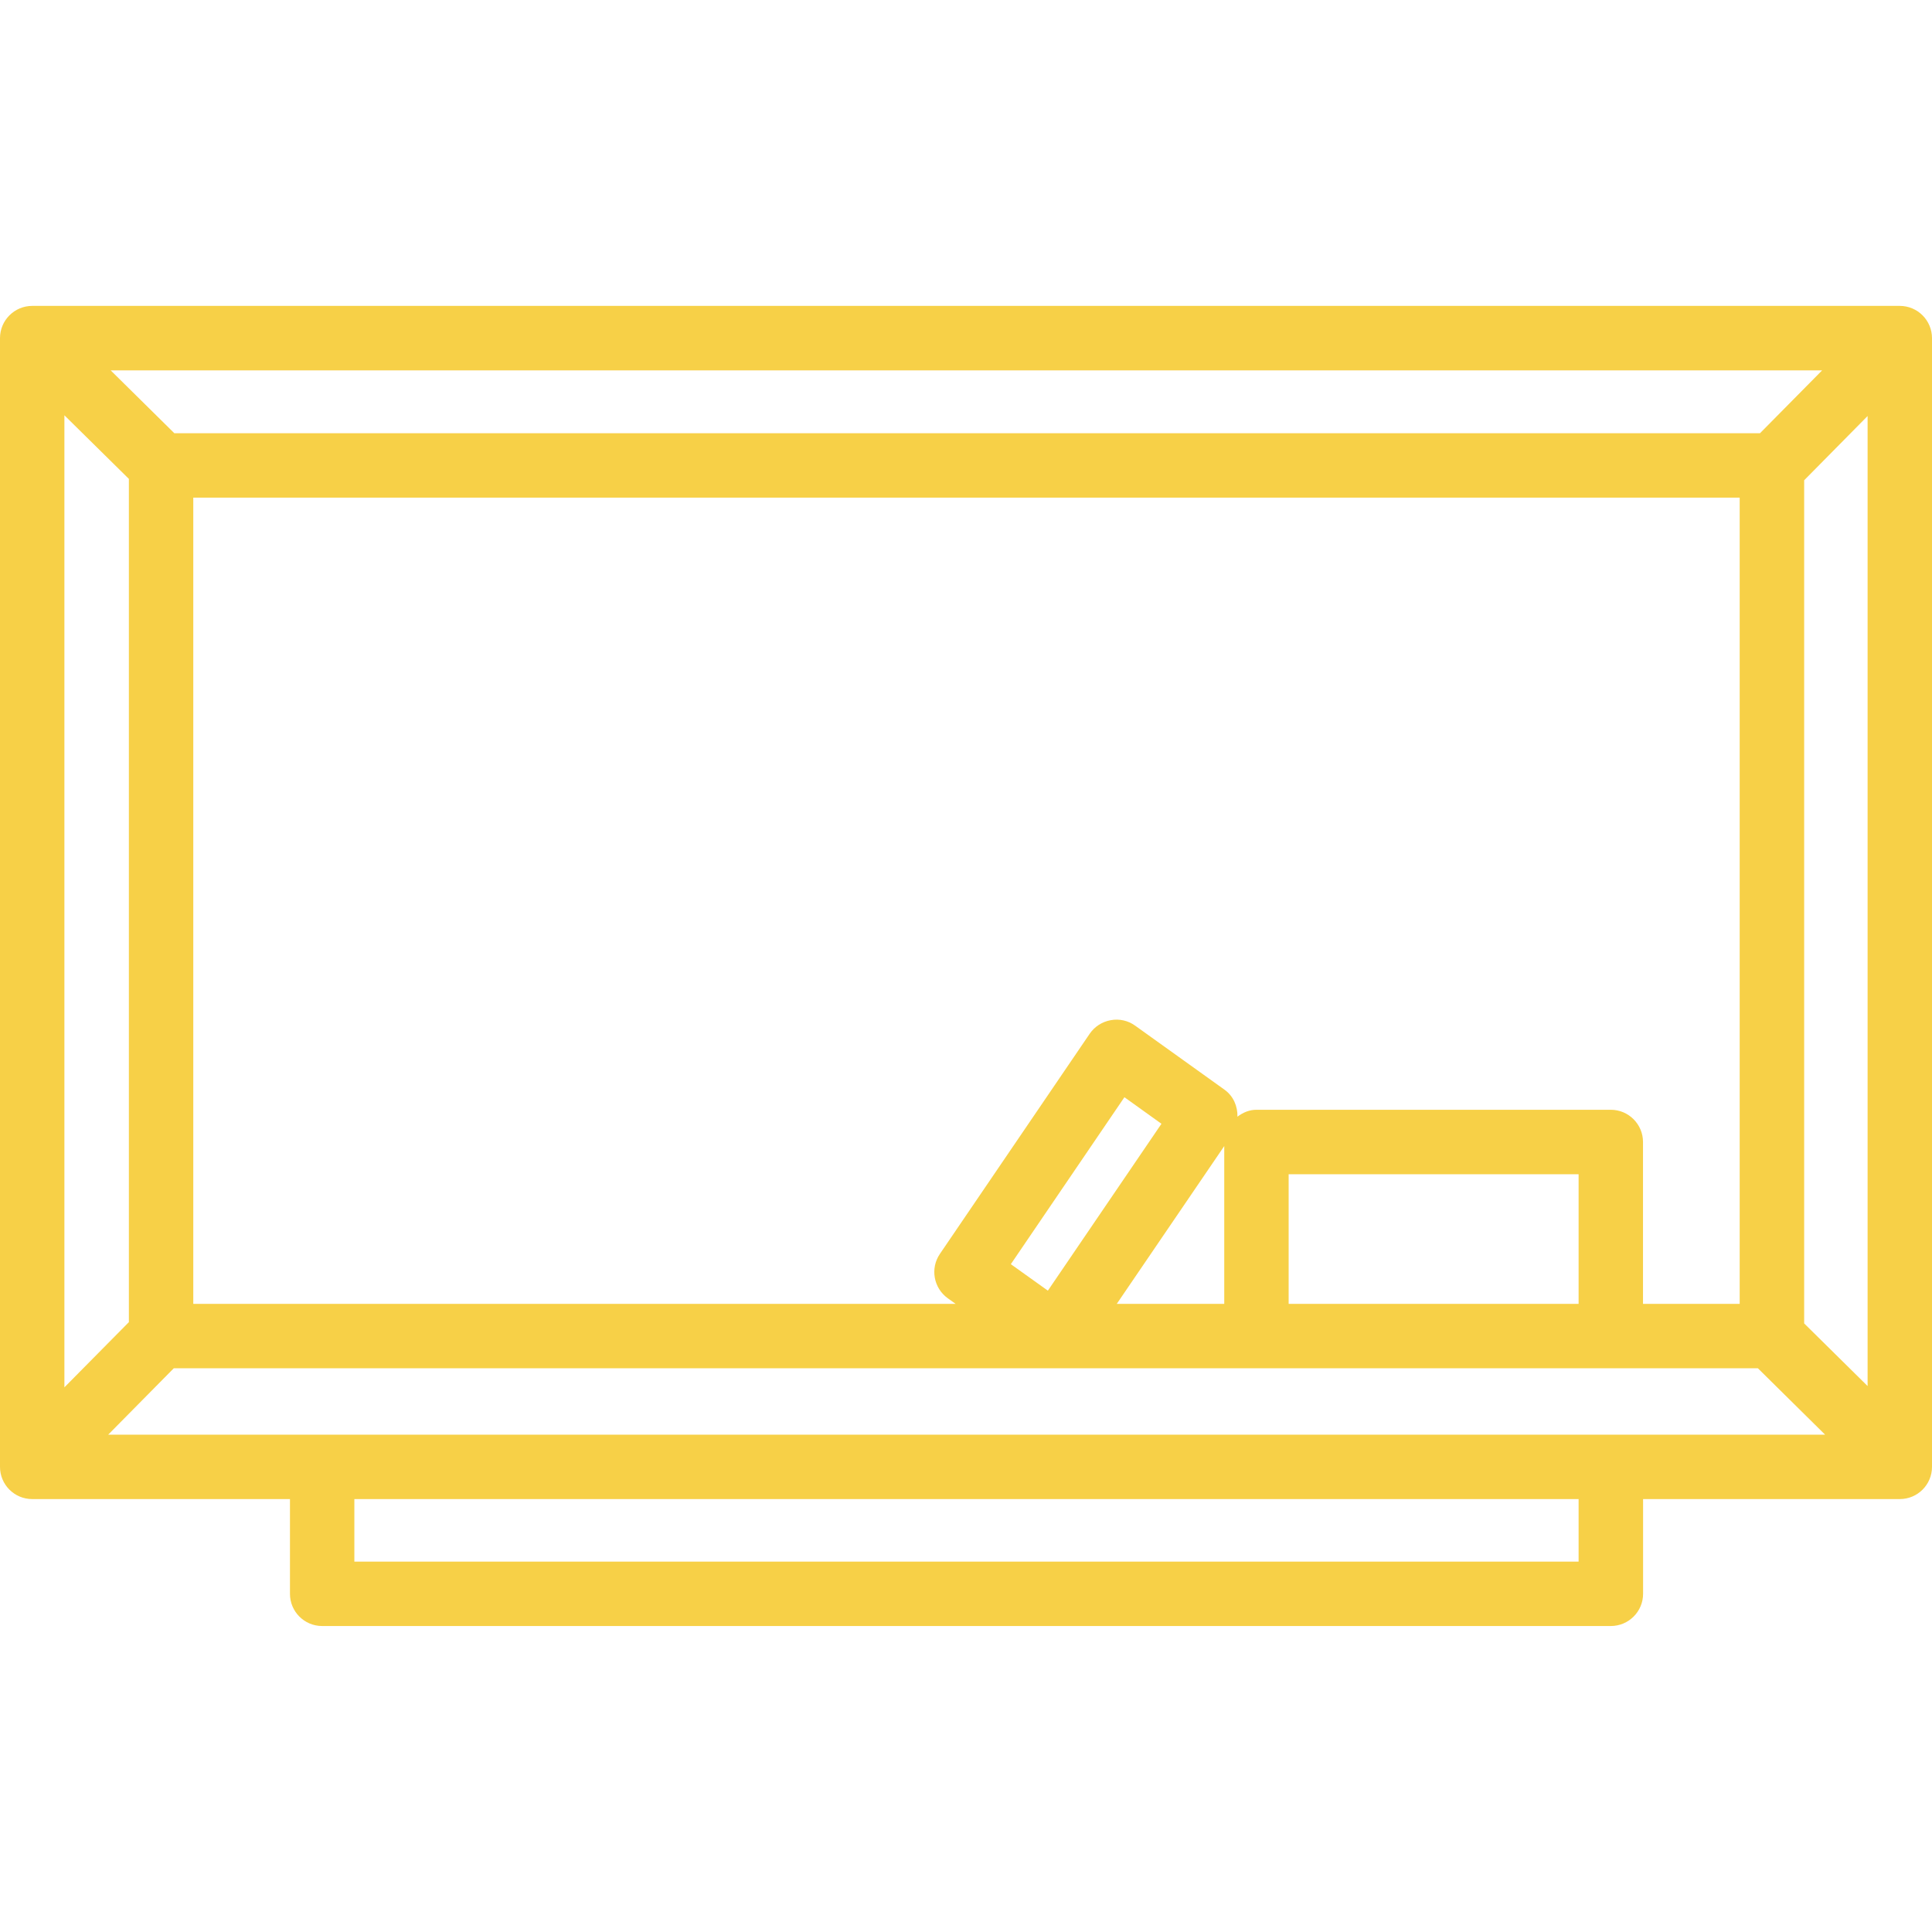 <svg width="24" height="24" viewBox="0 0 24 24" fill="none" xmlns="http://www.w3.org/2000/svg">
<g clip-path="url(#clip0)">
<path d="M23.6 3.8H0.4C0.179 3.8 0 3.98 0 4.2V18.222C0 18.443 0.179 18.622 0.4 18.622H3.602V19.799C3.602 20.02 3.781 20.199 4.002 20.199H20.01C20.231 20.199 20.411 20.02 20.411 19.799V18.622H23.6C23.821 18.622 24 18.443 24 18.222V4.2C24 3.98 23.821 3.8 23.6 3.8ZM22.635 4.601L21.863 5.382H2.166L1.375 4.601H22.635ZM20.01 13.786H15.608C15.518 13.786 15.439 13.821 15.372 13.872C15.375 13.744 15.323 13.617 15.212 13.537L14.101 12.741C14.014 12.678 13.904 12.653 13.798 12.673C13.692 12.692 13.598 12.752 13.537 12.841L11.676 15.576C11.553 15.756 11.597 16 11.773 16.127L11.871 16.197H2.401V6.182H21.611V16.197H20.41V14.186C20.41 13.966 20.231 13.786 20.01 13.786ZM19.61 14.587V16.197H16.008V14.587H19.61ZM15.208 14.237V16.197H13.873L15.208 14.237ZM13.017 16.033L12.557 15.704L13.968 13.63L14.428 13.96L13.017 16.033ZM0.8 5.159L1.601 5.949V16.424L0.8 17.234V5.159ZM19.61 19.399H4.402V18.622H19.61V19.399ZM20.01 17.822H4.002H1.344L2.159 16.997H15.608H20.01H21.837L22.672 17.822H20.01ZM23.2 17.218L22.412 16.44V5.966L23.2 5.168V17.218Z" fill="#F7D047"/>
</g>
<defs>
<clipPath id="clip0">
<rect width="24" height="24" fill="white"/>
</clipPath>
</defs>
</svg>
